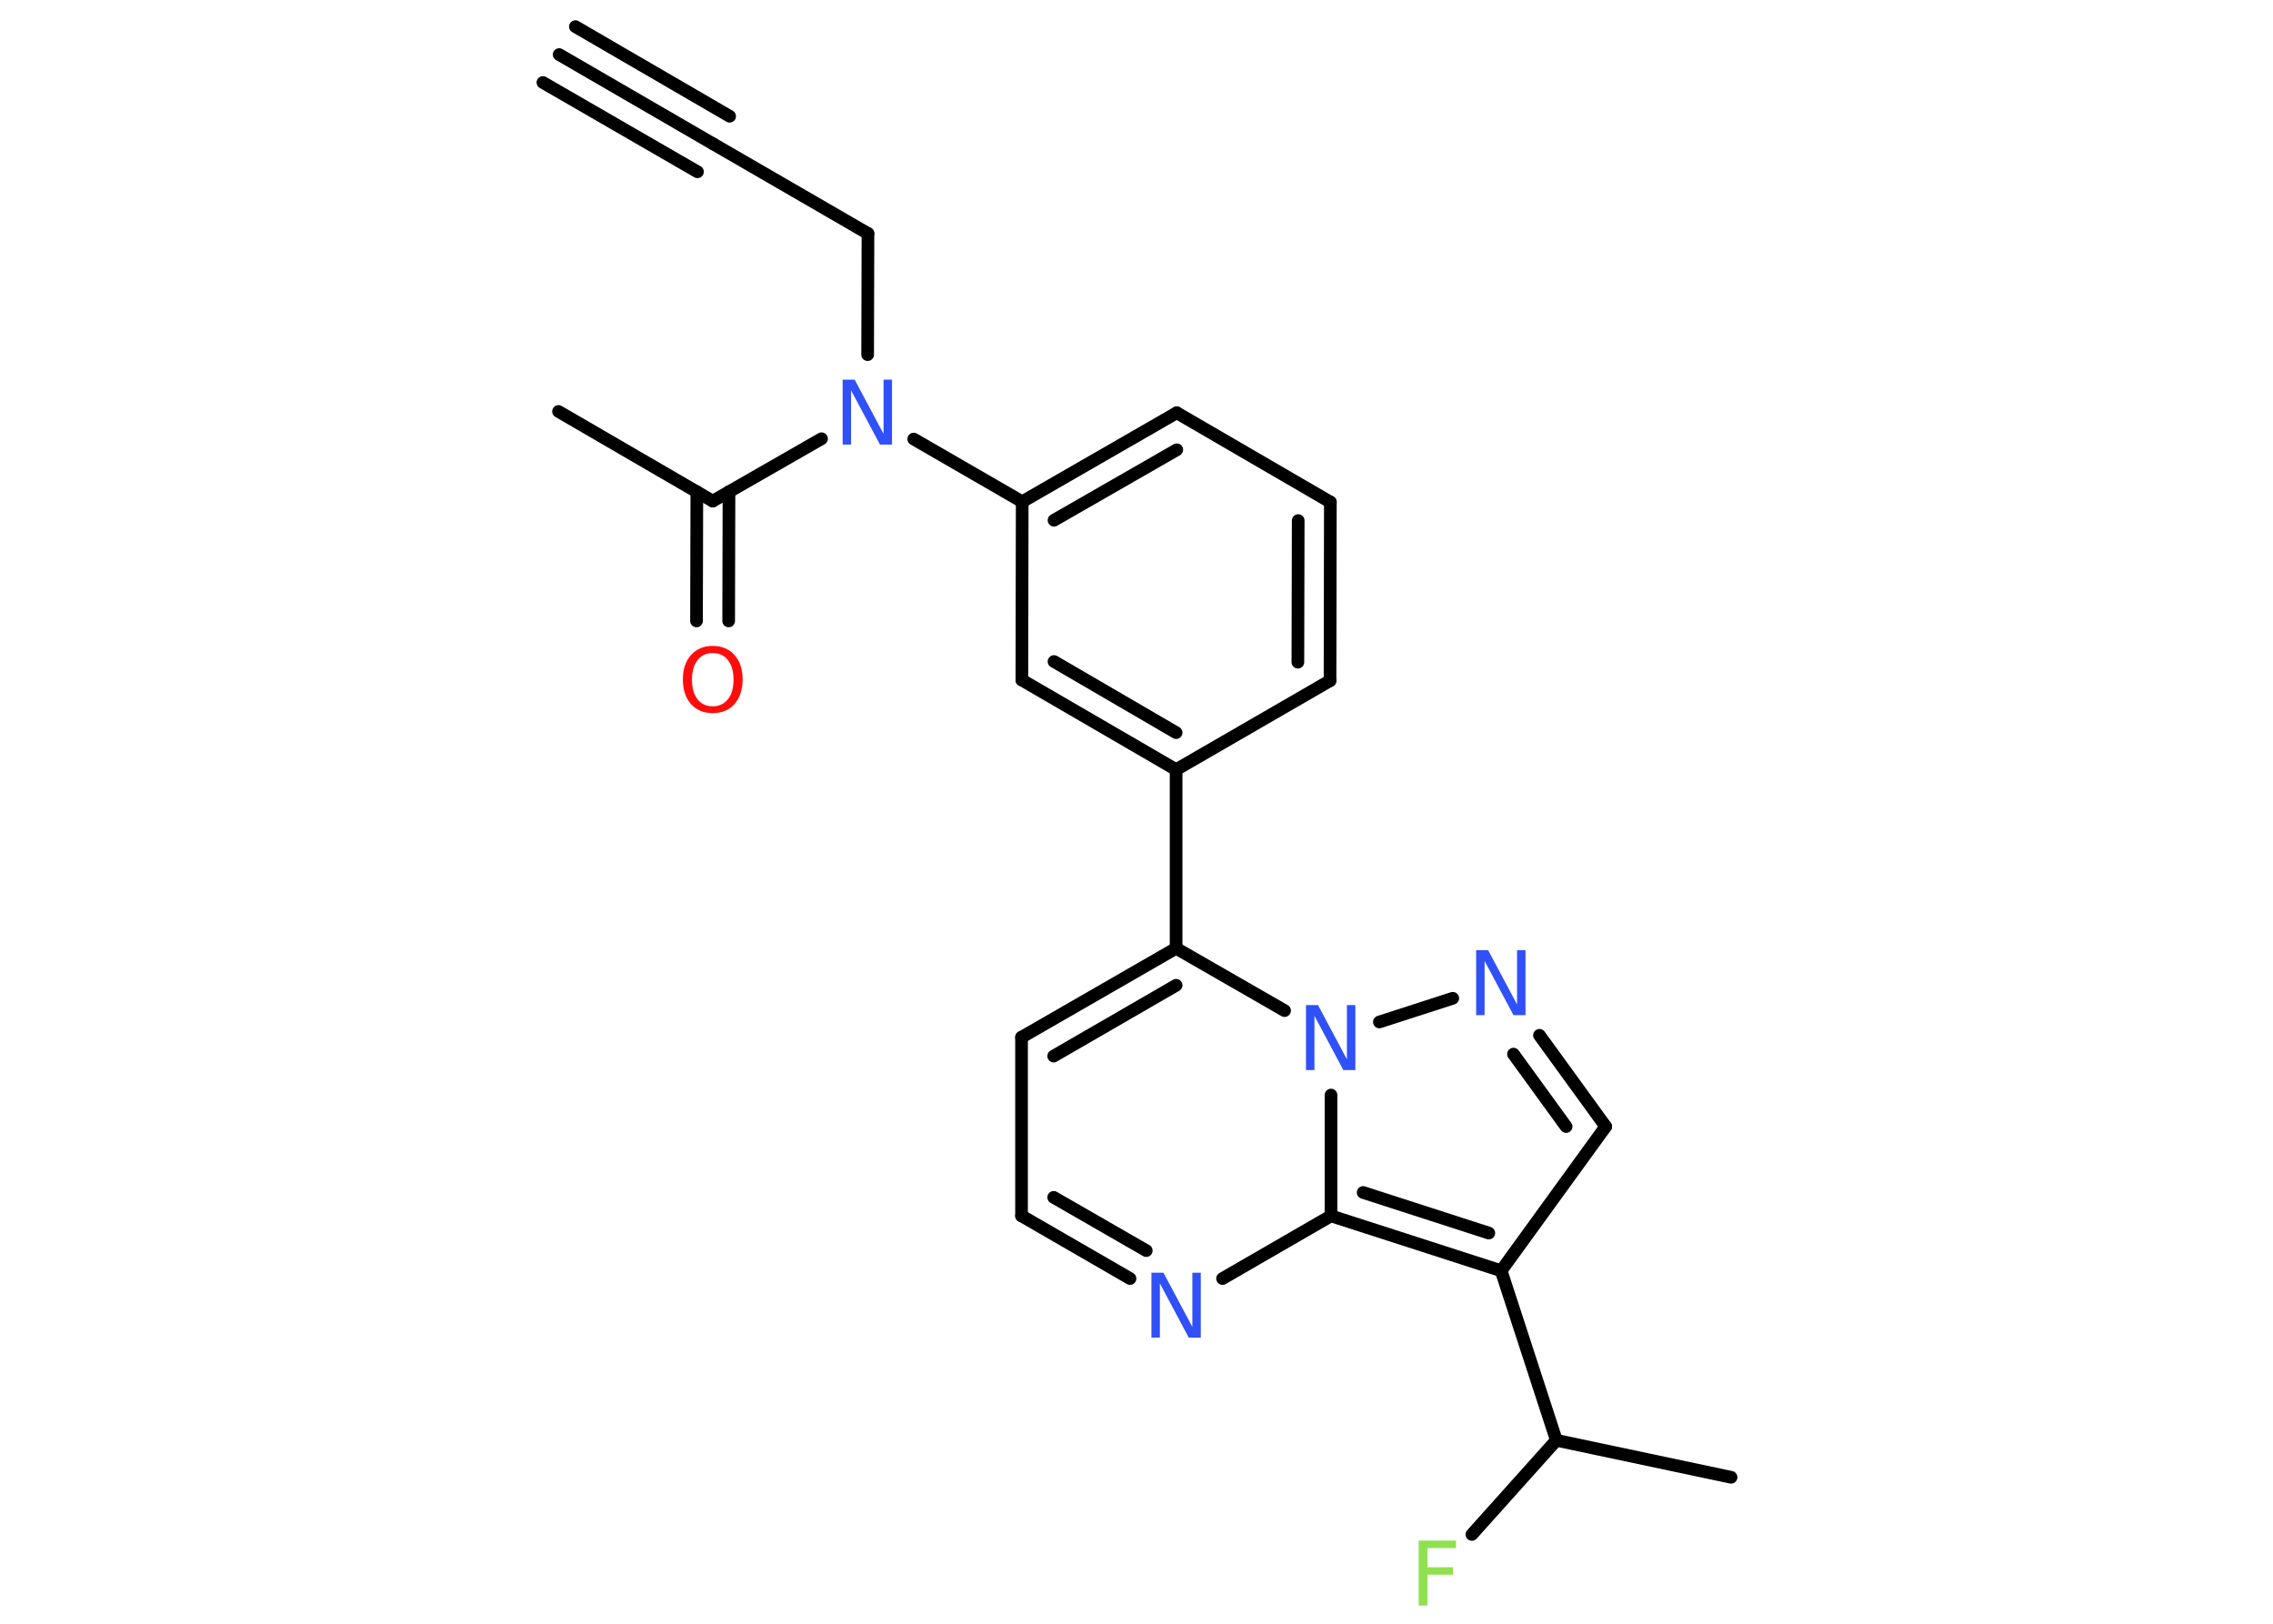 <?xml version='1.0' encoding='UTF-8'?>
<!DOCTYPE svg PUBLIC "-//W3C//DTD SVG 1.1//EN" "http://www.w3.org/Graphics/SVG/1.1/DTD/svg11.dtd">
<svg version='1.2' xmlns='http://www.w3.org/2000/svg' xmlns:xlink='http://www.w3.org/1999/xlink' width='70.0mm' height='50.0mm' viewBox='0 0 70.0 50.0'>
  <desc>Generated by the Chemistry Development Kit (http://github.com/cdk)</desc>
  <g stroke-linecap='round' stroke-linejoin='round' stroke='#000000' stroke-width='.39' fill='#3050F8'>
    <rect x='.0' y='.0' width='70.0' height='50.0' fill='#FFFFFF' stroke='none'/>
    <g id='mol1' class='mol'>
      <g id='mol1bnd1' class='bond'>
        <line x1='17.22' y1='1.68' x2='21.98' y2='4.44'/>
        <line x1='17.72' y1='.82' x2='22.47' y2='3.58'/>
        <line x1='16.72' y1='2.54' x2='21.48' y2='5.29'/>
      </g>
      <line id='mol1bnd2' class='bond' x1='21.98' y1='4.44' x2='26.73' y2='7.19'/>
      <line id='mol1bnd3' class='bond' x1='26.73' y1='7.19' x2='26.72' y2='10.92'/>
      <line id='mol1bnd4' class='bond' x1='25.3' y1='13.51' x2='21.95' y2='15.43'/>
      <line id='mol1bnd5' class='bond' x1='21.95' y1='15.43' x2='17.2' y2='12.67'/>
      <g id='mol1bnd6' class='bond'>
        <line x1='22.45' y1='15.14' x2='22.44' y2='19.12'/>
        <line x1='21.46' y1='15.14' x2='21.45' y2='19.12'/>
      </g>
      <line id='mol1bnd7' class='bond' x1='28.14' y1='13.52' x2='31.48' y2='15.45'/>
      <g id='mol1bnd8' class='bond'>
        <line x1='36.24' y1='12.71' x2='31.48' y2='15.45'/>
        <line x1='36.24' y1='13.85' x2='32.46' y2='16.02'/>
      </g>
      <line id='mol1bnd9' class='bond' x1='36.24' y1='12.71' x2='40.97' y2='15.46'/>
      <g id='mol1bnd10' class='bond'>
        <line x1='40.96' y1='20.96' x2='40.97' y2='15.46'/>
        <line x1='39.97' y1='20.39' x2='39.98' y2='16.03'/>
      </g>
      <line id='mol1bnd11' class='bond' x1='40.96' y1='20.96' x2='36.22' y2='23.7'/>
      <line id='mol1bnd12' class='bond' x1='36.22' y1='23.7' x2='36.22' y2='29.2'/>
      <g id='mol1bnd13' class='bond'>
        <line x1='36.22' y1='29.2' x2='31.46' y2='31.94'/>
        <line x1='36.22' y1='30.34' x2='32.45' y2='32.52'/>
      </g>
      <line id='mol1bnd14' class='bond' x1='31.46' y1='31.94' x2='31.46' y2='37.44'/>
      <g id='mol1bnd15' class='bond'>
        <line x1='31.46' y1='37.44' x2='34.8' y2='39.37'/>
        <line x1='32.45' y1='36.87' x2='35.3' y2='38.51'/>
      </g>
      <line id='mol1bnd16' class='bond' x1='37.65' y1='39.37' x2='40.99' y2='37.44'/>
      <g id='mol1bnd17' class='bond'>
        <line x1='40.99' y1='37.44' x2='46.23' y2='39.13'/>
        <line x1='41.98' y1='36.72' x2='45.85' y2='37.97'/>
      </g>
      <line id='mol1bnd18' class='bond' x1='46.23' y1='39.13' x2='47.93' y2='44.35'/>
      <line id='mol1bnd19' class='bond' x1='47.93' y1='44.35' x2='53.31' y2='45.49'/>
      <line id='mol1bnd20' class='bond' x1='47.93' y1='44.35' x2='45.33' y2='47.25'/>
      <line id='mol1bnd21' class='bond' x1='46.23' y1='39.13' x2='49.45' y2='34.69'/>
      <g id='mol1bnd22' class='bond'>
        <line x1='49.45' y1='34.69' x2='47.41' y2='31.88'/>
        <line x1='48.23' y1='34.69' x2='46.61' y2='32.46'/>
      </g>
      <line id='mol1bnd23' class='bond' x1='44.74' y1='30.74' x2='42.48' y2='31.47'/>
      <line id='mol1bnd24' class='bond' x1='36.22' y1='29.2' x2='39.56' y2='31.12'/>
      <line id='mol1bnd25' class='bond' x1='40.99' y1='37.44' x2='40.99' y2='33.72'/>
      <g id='mol1bnd26' class='bond'>
        <line x1='31.47' y1='20.94' x2='36.22' y2='23.7'/>
        <line x1='32.46' y1='20.37' x2='36.22' y2='22.56'/>
      </g>
      <line id='mol1bnd27' class='bond' x1='31.48' y1='15.45' x2='31.47' y2='20.94'/>
      <path id='mol1atm4' class='atom' d='M25.96 11.69h.36l.89 1.67v-1.67h.26v2.0h-.37l-.89 -1.67v1.67h-.26v-2.0z' stroke='none'/>
      <path id='mol1atm7' class='atom' d='M21.95 20.11q-.3 .0 -.47 .22q-.17 .22 -.17 .6q.0 .38 .17 .6q.17 .22 .47 .22q.29 .0 .47 -.22q.17 -.22 .17 -.6q.0 -.38 -.17 -.6q-.17 -.22 -.47 -.22zM21.95 19.89q.42 .0 .67 .28q.25 .28 .25 .75q.0 .47 -.25 .76q-.25 .28 -.67 .28q-.42 .0 -.67 -.28q-.25 -.28 -.25 -.76q.0 -.47 .25 -.75q.25 -.28 .67 -.28z' stroke='none' fill='#FF0D0D'/>
      <path id='mol1atm16' class='atom' d='M35.47 39.19h.36l.89 1.67v-1.67h.26v2.0h-.37l-.89 -1.67v1.67h-.26v-2.0z' stroke='none'/>
      <path id='mol1atm21' class='atom' d='M43.69 47.44h1.15v.23h-.88v.59h.79v.23h-.79v.95h-.27v-2.0z' stroke='none' fill='#90E050'/>
      <path id='mol1atm23' class='atom' d='M45.47 29.26h.36l.89 1.67v-1.67h.26v2.0h-.37l-.89 -1.67v1.67h-.26v-2.0z' stroke='none'/>
      <path id='mol1atm24' class='atom' d='M40.23 30.95h.36l.89 1.67v-1.67h.26v2.0h-.37l-.89 -1.67v1.67h-.26v-2.0z' stroke='none'/>
    </g>
  </g>
</svg>
